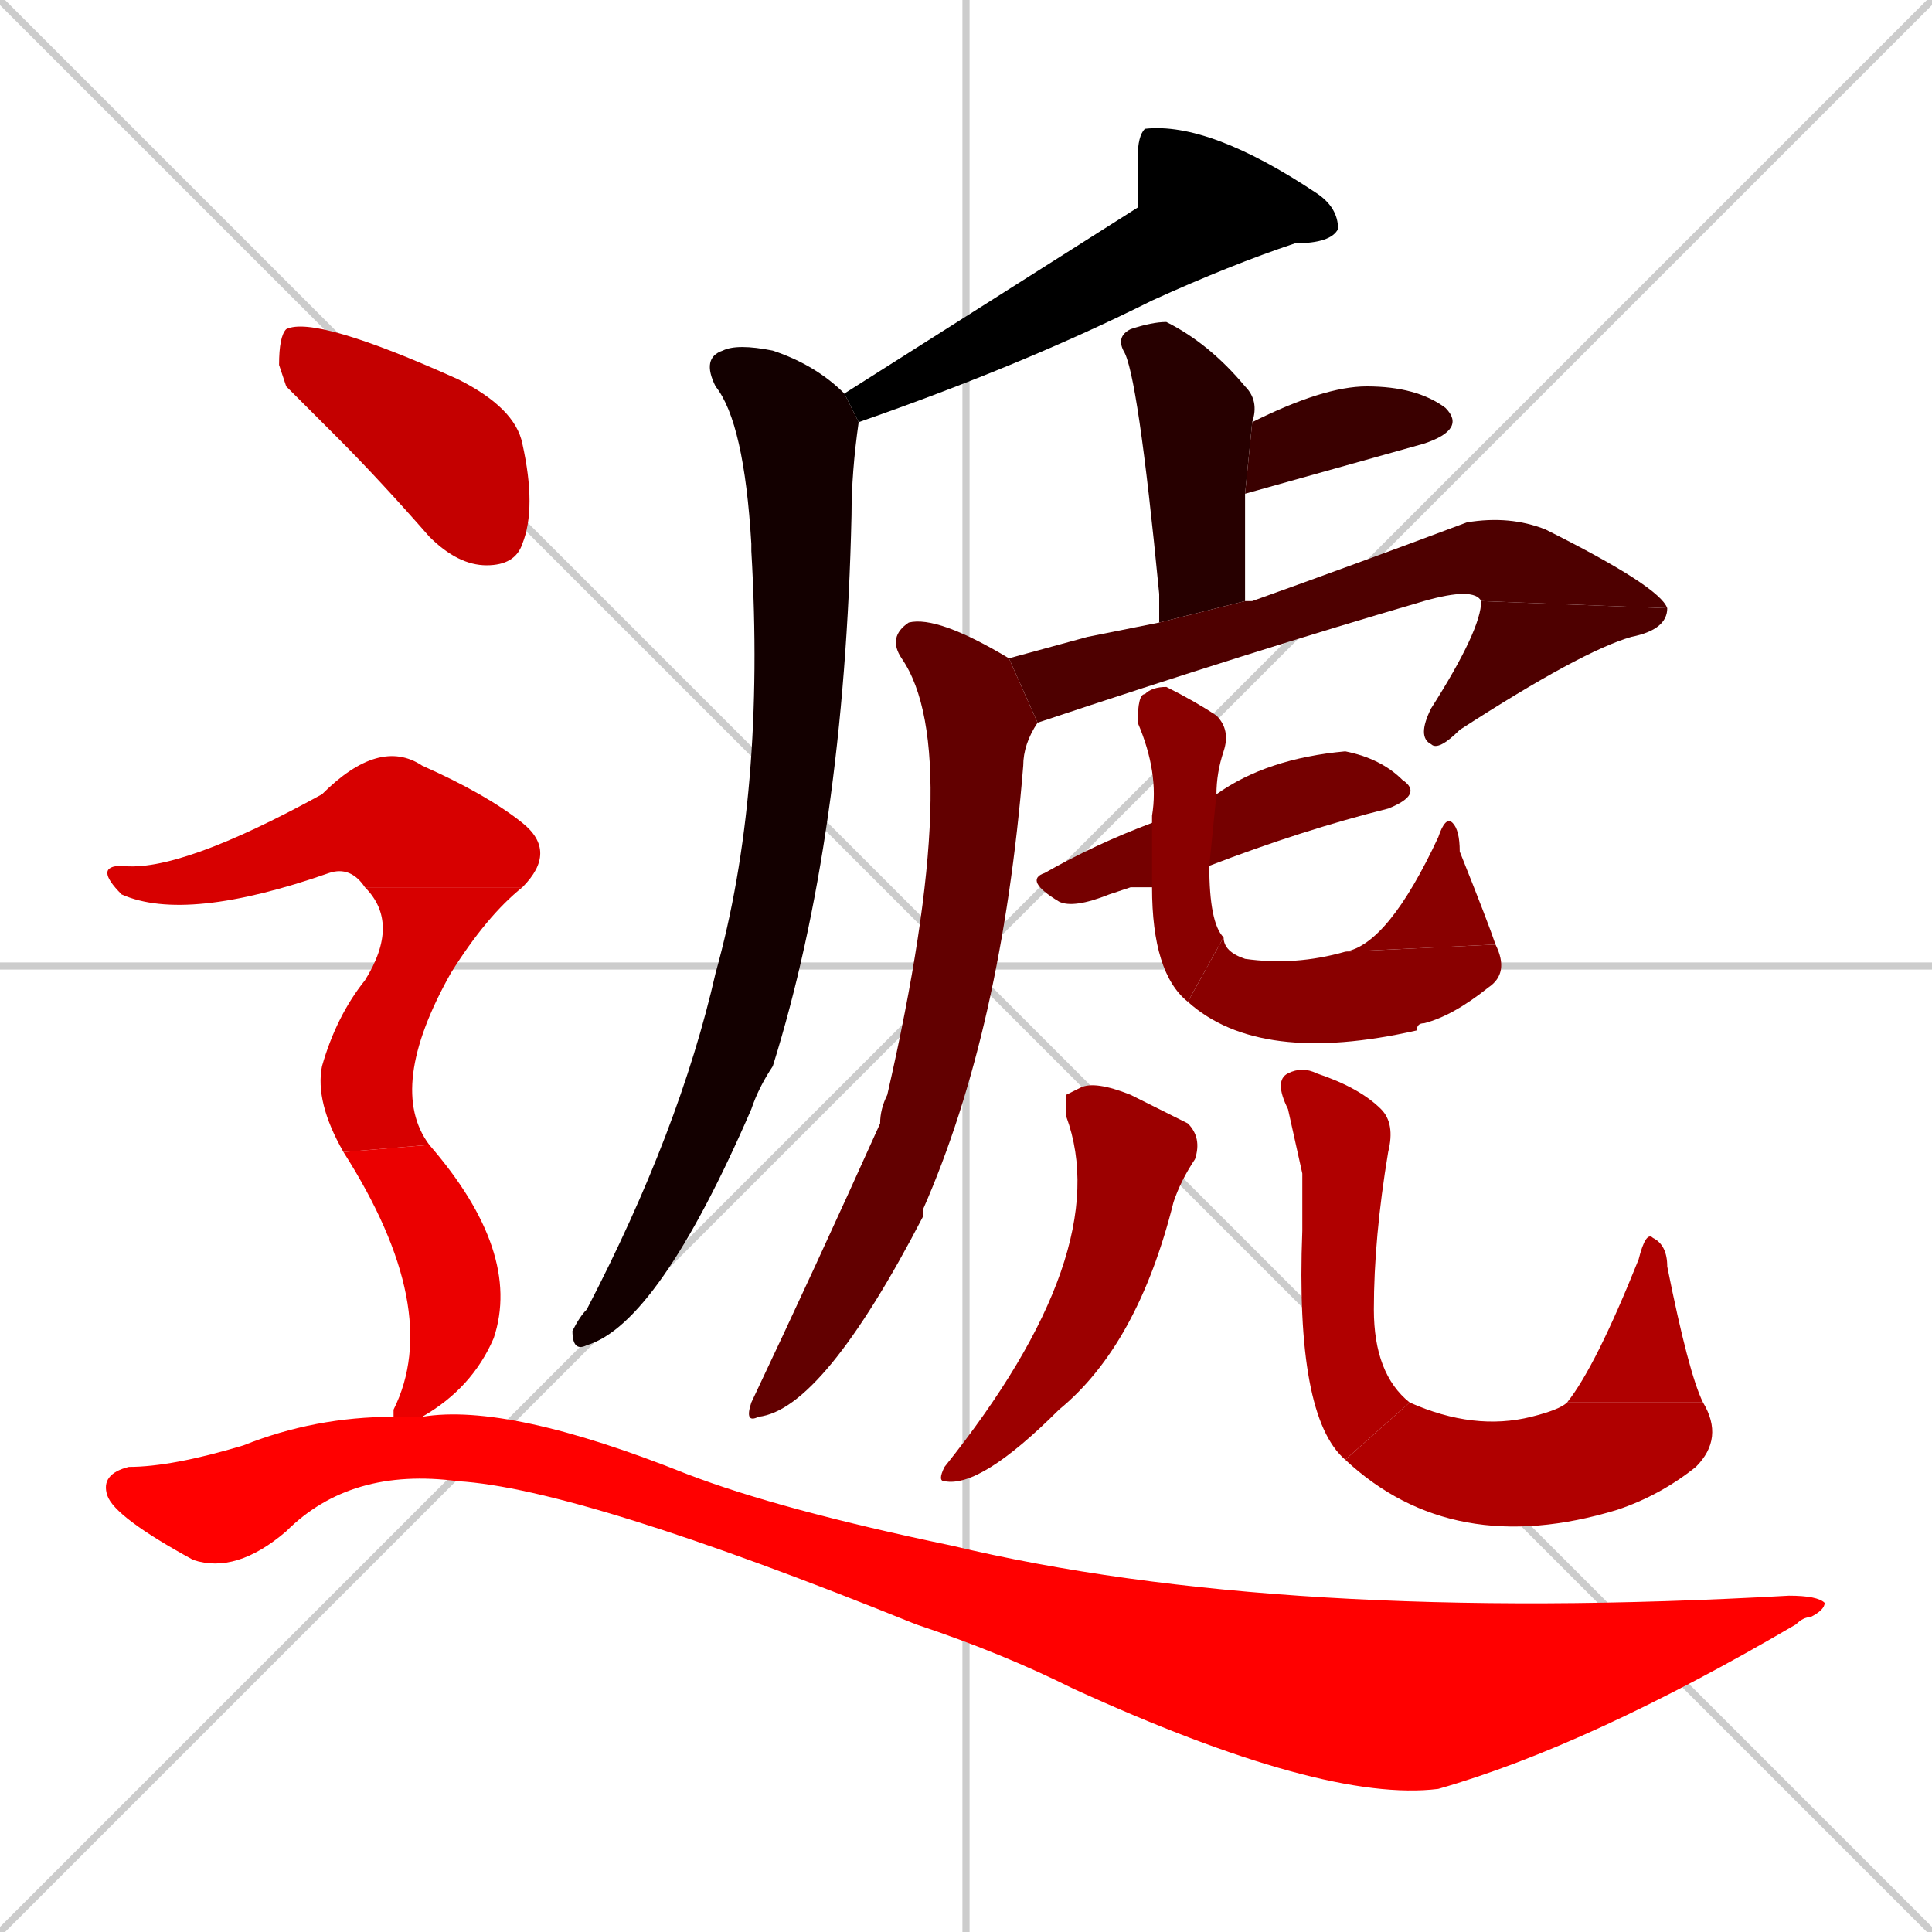 <svg xmlns="http://www.w3.org/2000/svg" xmlns:xlink="http://www.w3.org/1999/xlink" width="270" height="270"><path d="M 0 0 L 270 270 M 270 0 L 0 270 M 135 0 L 135 270 M 0 135 L 270 135" stroke="#CCCCCC" /><path d="M 159 29 L 159 22 Q 159 19 160 18 Q 169 17 184 27 Q 187 29 187 32 Q 186 34 181 34 Q 172 37 161 42 Q 143 51 120 59 L 118 55" fill="#000000" /><path d="M 120 59 Q 119 66 119 72 Q 118 117 108 149 Q 106 152 105 155 Q 92 185 82 188 Q 80 189 80 186 Q 81 184 82 183 Q 95 158 100 136 Q 107 111 105 77 Q 105 76 105 76 Q 104 59 100 54 Q 98 50 101 49 Q 103 48 108 49 Q 114 51 118 55" fill="#130000" /><path d="M 162 87 Q 162 85 162 83 Q 159 52 157 49 Q 156 47 158 46 Q 161 45 163 45 Q 169 48 174 54 Q 176 56 175 59 L 174 69 Q 174 75 174 84" fill="#270000" /><path d="M 175 59 Q 185 54 191 54 Q 198 54 202 57 Q 205 60 199 62 L 174 69" fill="#3a0000" /><path d="M 152 89 L 162 87 L 174 84 Q 174 84 175 84 Q 189 79 205 73 Q 211 72 216 74 Q 232 82 233 85 L 207 84 Q 206 82 199 84 Q 175 91 145 101 L 141 92" fill="#4e0000" /><path d="M 233 85 Q 233 88 228 89 Q 221 91 204 102 Q 201 105 200 104 Q 198 103 200 99 Q 207 88 207 84" fill="#4e0000" /><path d="M 145 101 Q 145 101 145 101 Q 143 104 143 107 Q 140 144 129 169 Q 129 170 129 170 Q 115 197 106 198 Q 104 199 105 196 Q 114 177 123 157 Q 123 155 124 153 Q 135 105 126 92 Q 124 89 127 87 Q 131 86 141 92" fill="#620000" /><path d="M 158 124 L 155 125 Q 150 127 148 126 Q 143 123 146 122 Q 153 118 161 115 L 170 111 Q 177 106 188 105 Q 193 106 196 109 Q 199 111 194 113 Q 182 116 169 121 L 161 124" fill="#750000" /><path d="M 161 115 Q 161 114 161 114 Q 162 108 159 101 Q 159 97 160 97 Q 161 96 163 96 Q 167 98 170 100 Q 172 102 171 105 Q 170 108 170 111 L 169 121 Q 169 129 171 131 L 166 140 Q 161 136 161 124" fill="#890000" /><path d="M 171 131 Q 171 133 174 134 Q 181 135 188 133 L 209 132 Q 211 136 208 138 Q 203 142 199 143 Q 198 143 198 144 Q 176 149 166 140" fill="#890000" /><path d="M 188 133 Q 194 132 201 117 Q 202 114 203 115 Q 204 116 204 119 Q 208 129 209 132" fill="#890000" /><path d="M 149 153 L 151 152 Q 153 151 158 153 Q 164 156 166 157 Q 168 159 167 162 Q 165 165 164 168 Q 159 188 148 197 Q 137 208 132 207 Q 131 207 132 205 Q 156 175 149 156" fill="#9c0000" /><path d="M 182 164 L 180 155 Q 178 151 180 150 Q 182 149 184 150 Q 190 152 193 155 Q 195 157 194 161 Q 192 173 192 183 Q 192 192 197 196 L 188 204 Q 181 198 182 172" fill="#b00000" /><path d="M 197 196 Q 206 200 214 198 Q 218 197 219 196 L 238 196 Q 241 201 237 205 Q 232 209 226 211 Q 203 218 188 204" fill="#b00000" /><path d="M 219 196 Q 223 191 229 176 Q 230 172 231 173 Q 233 174 233 177 Q 236 192 238 196" fill="#b00000" /><path d="M 40 54 L 39 51 Q 39 47 40 46 Q 44 44 64 53 Q 72 57 73 62 Q 75 71 73 76 Q 72 79 68 79 Q 64 79 60 75 Q 53 67 47 61" fill="#c40000" /><path d="M 51 124 Q 49 121 46 122 Q 26 129 17 125 Q 15 123 15 122 Q 15 121 17 121 Q 25 122 45 111 Q 53 103 59 107 Q 68 111 73 115 Q 78 119 73 124" fill="#d70000" /><path d="M 48 161 Q 44 154 45 149 Q 47 142 51 137 Q 56 129 51 124 L 73 124 Q 68 128 63 136 Q 54 152 60 160" fill="#d70000" /><path d="M 55 197 L 55 197 Q 62 183 48 161 L 60 160 Q 73 175 69 187 Q 66 194 59 198 L 55 198" fill="#eb0000" /><path d="M 59 198 Q 71 196 96 206 Q 109 211 133 216 Q 179 227 250 223 Q 254 223 255 224 Q 255 225 253 226 Q 252 226 251 227 Q 222 244 201 250 Q 185 252 150 236 Q 140 231 128 227 Q 81 208 64 207 Q 49 205 40 214 Q 33 220 27 218 Q 16 212 15 209 Q 14 206 18 205 Q 24 205 34 202 Q 44 198 55 198" fill="#ff0000" /></svg>